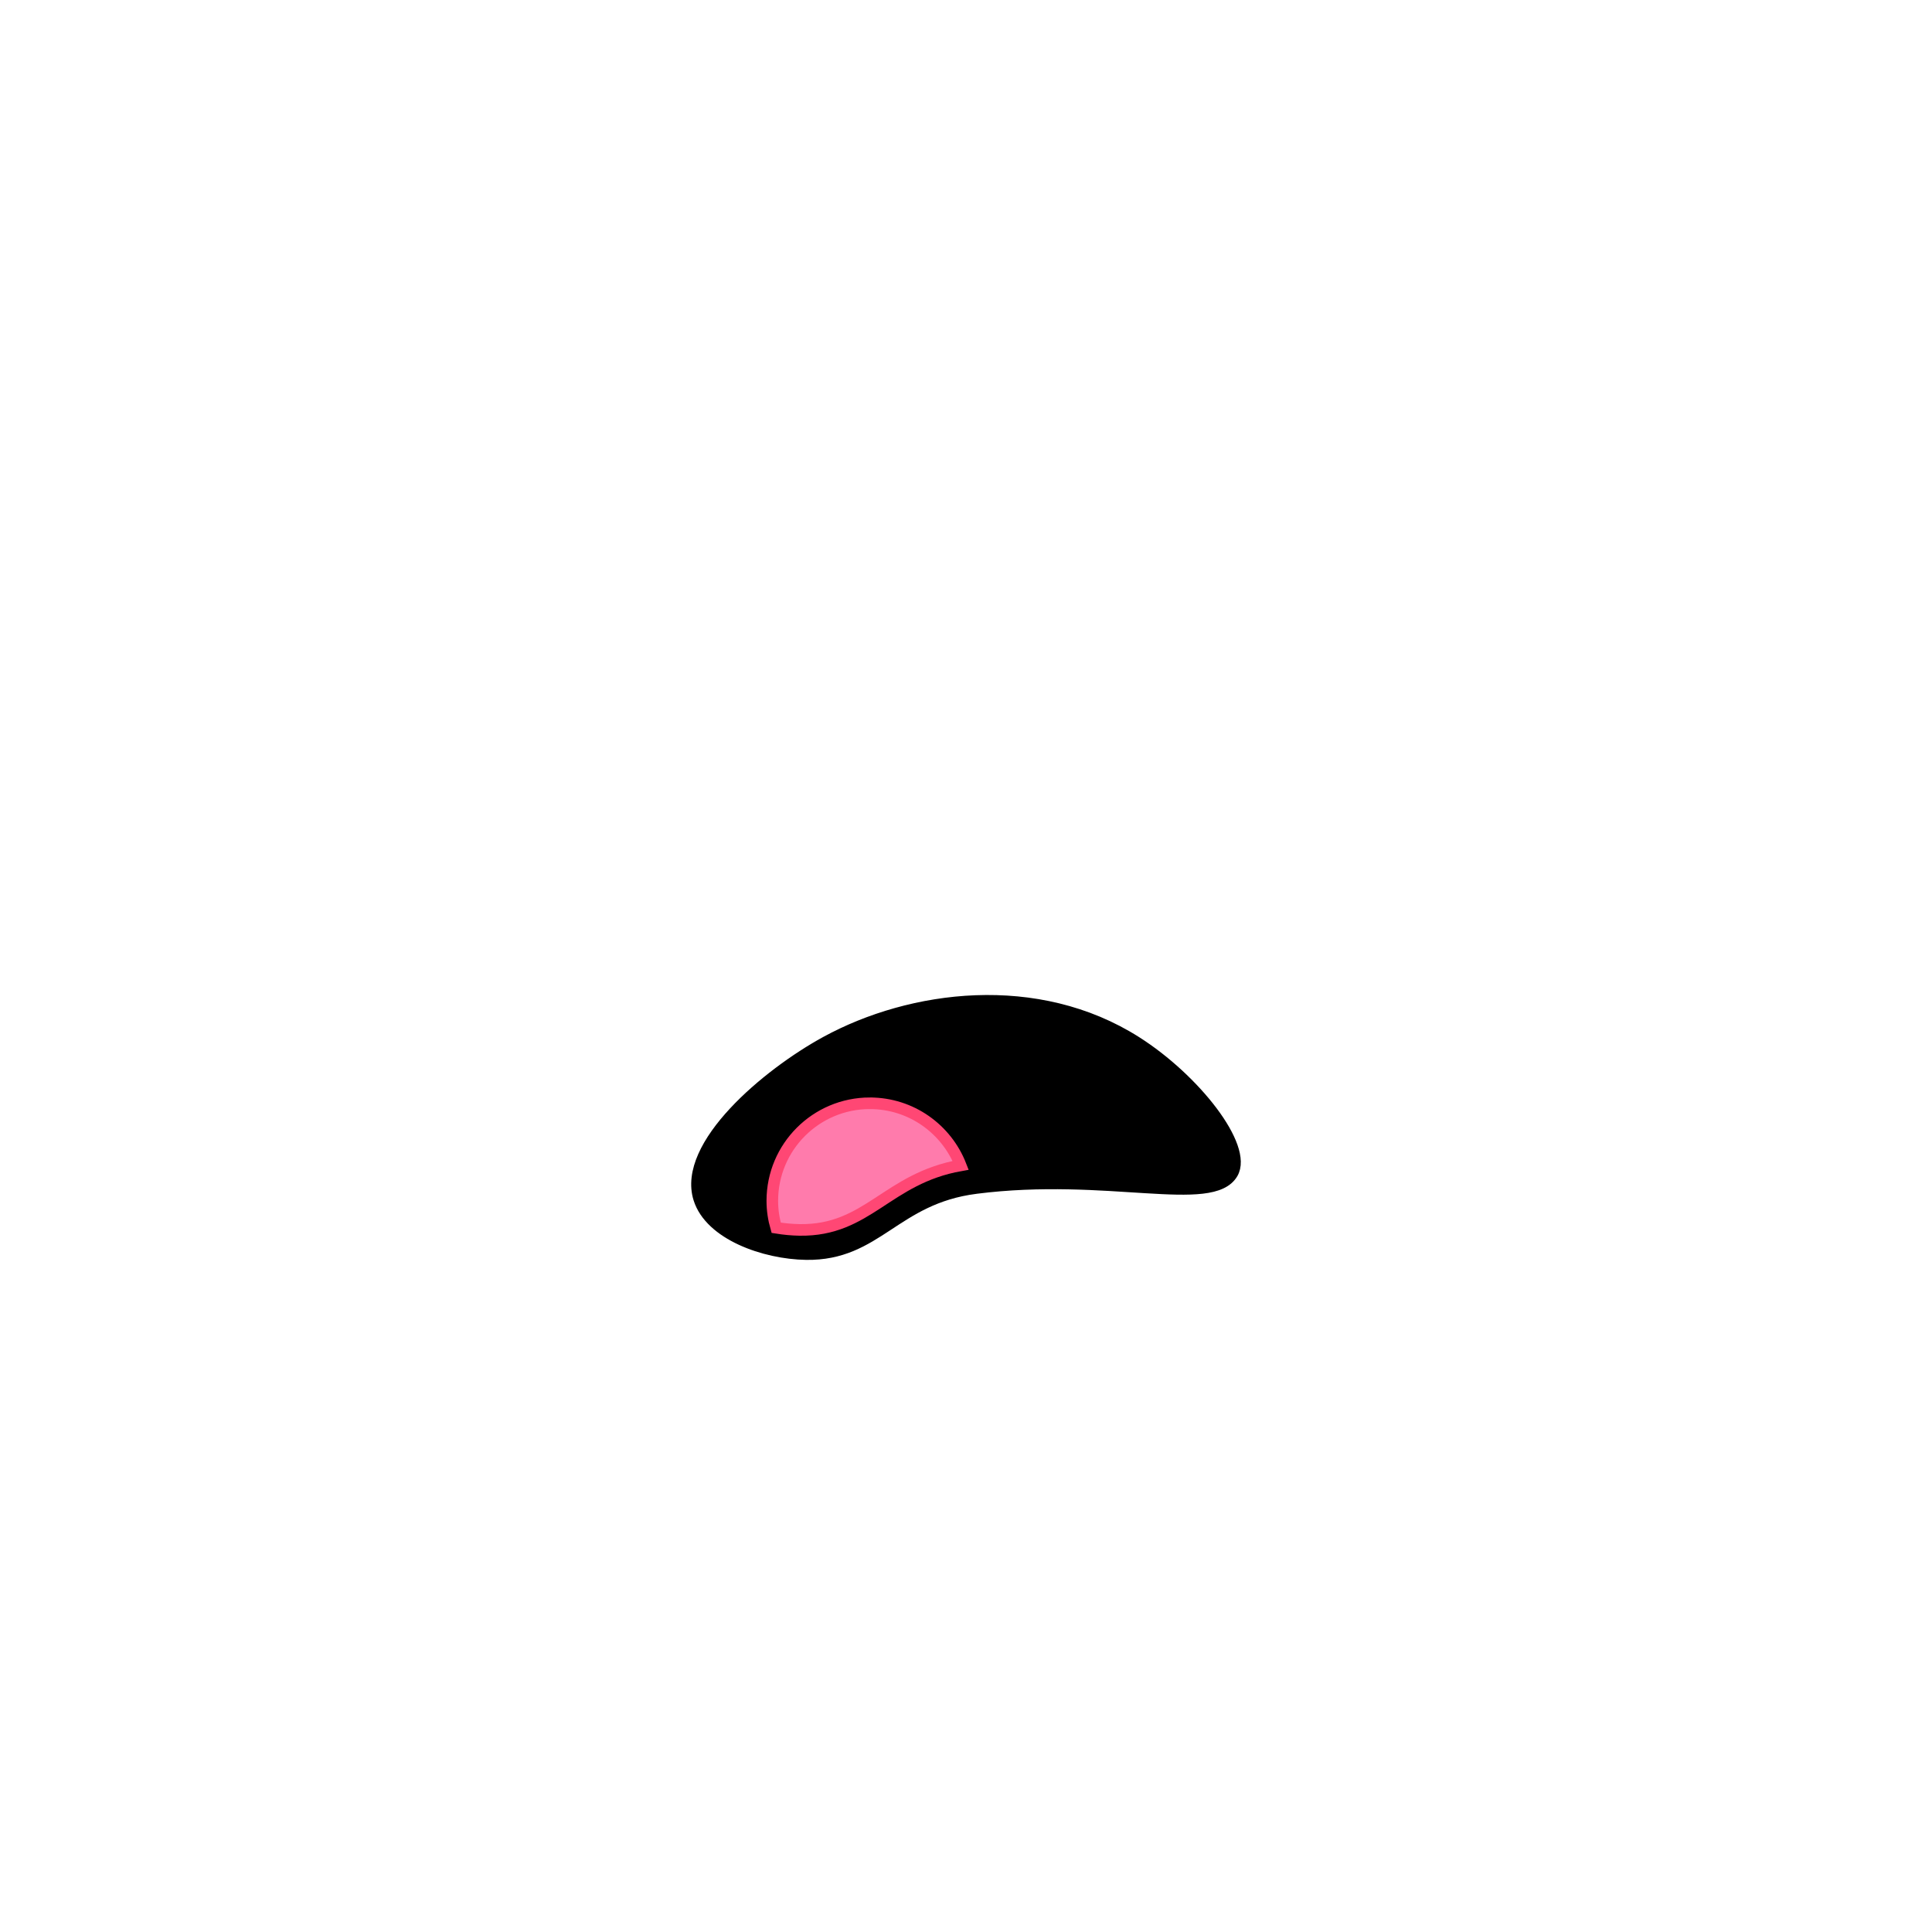 <?xml version="1.0" encoding="UTF-8"?>
<svg id="Layer_3" data-name="Layer 3" xmlns="http://www.w3.org/2000/svg" viewBox="0 0 1000 1000">
  <defs>
    <style>
      .cls-1 {
        stroke: #000;
        stroke-linecap: round;
        stroke-linejoin: round;
      }

      .cls-1, .cls-2 {
        stroke-width: 6px;
      }

      .cls-2 {
        fill: #ff7bac;
        stroke: #ff4774;
        stroke-miterlimit: 10;
      }
    </style>
  </defs>
  <path class="cls-1" d="M505.08,614.93c68.21-8.69,122.26,10.42,132.77-7.67,7.95-13.7-19.48-48.6-49.77-67.86-51.17-32.54-116.36-24.19-160.61,0-30.36,16.6-74.24,53.44-65.6,81,5.79,18.47,33.78,28.39,55.42,28.71,36.74.54,45.69-28.81,87.79-34.17Z"/>
  <path class="cls-2" d="M450.24,571.05c-27.88,0-50.49,22.61-50.49,50.49,0,4.84.72,9.51,2,13.95,4.14.67,8.24,1.05,12.14,1.11,35.39.52,45.08-26.62,83.35-33.42-7.35-18.79-25.6-32.12-46.99-32.12Z"/>
</svg>
